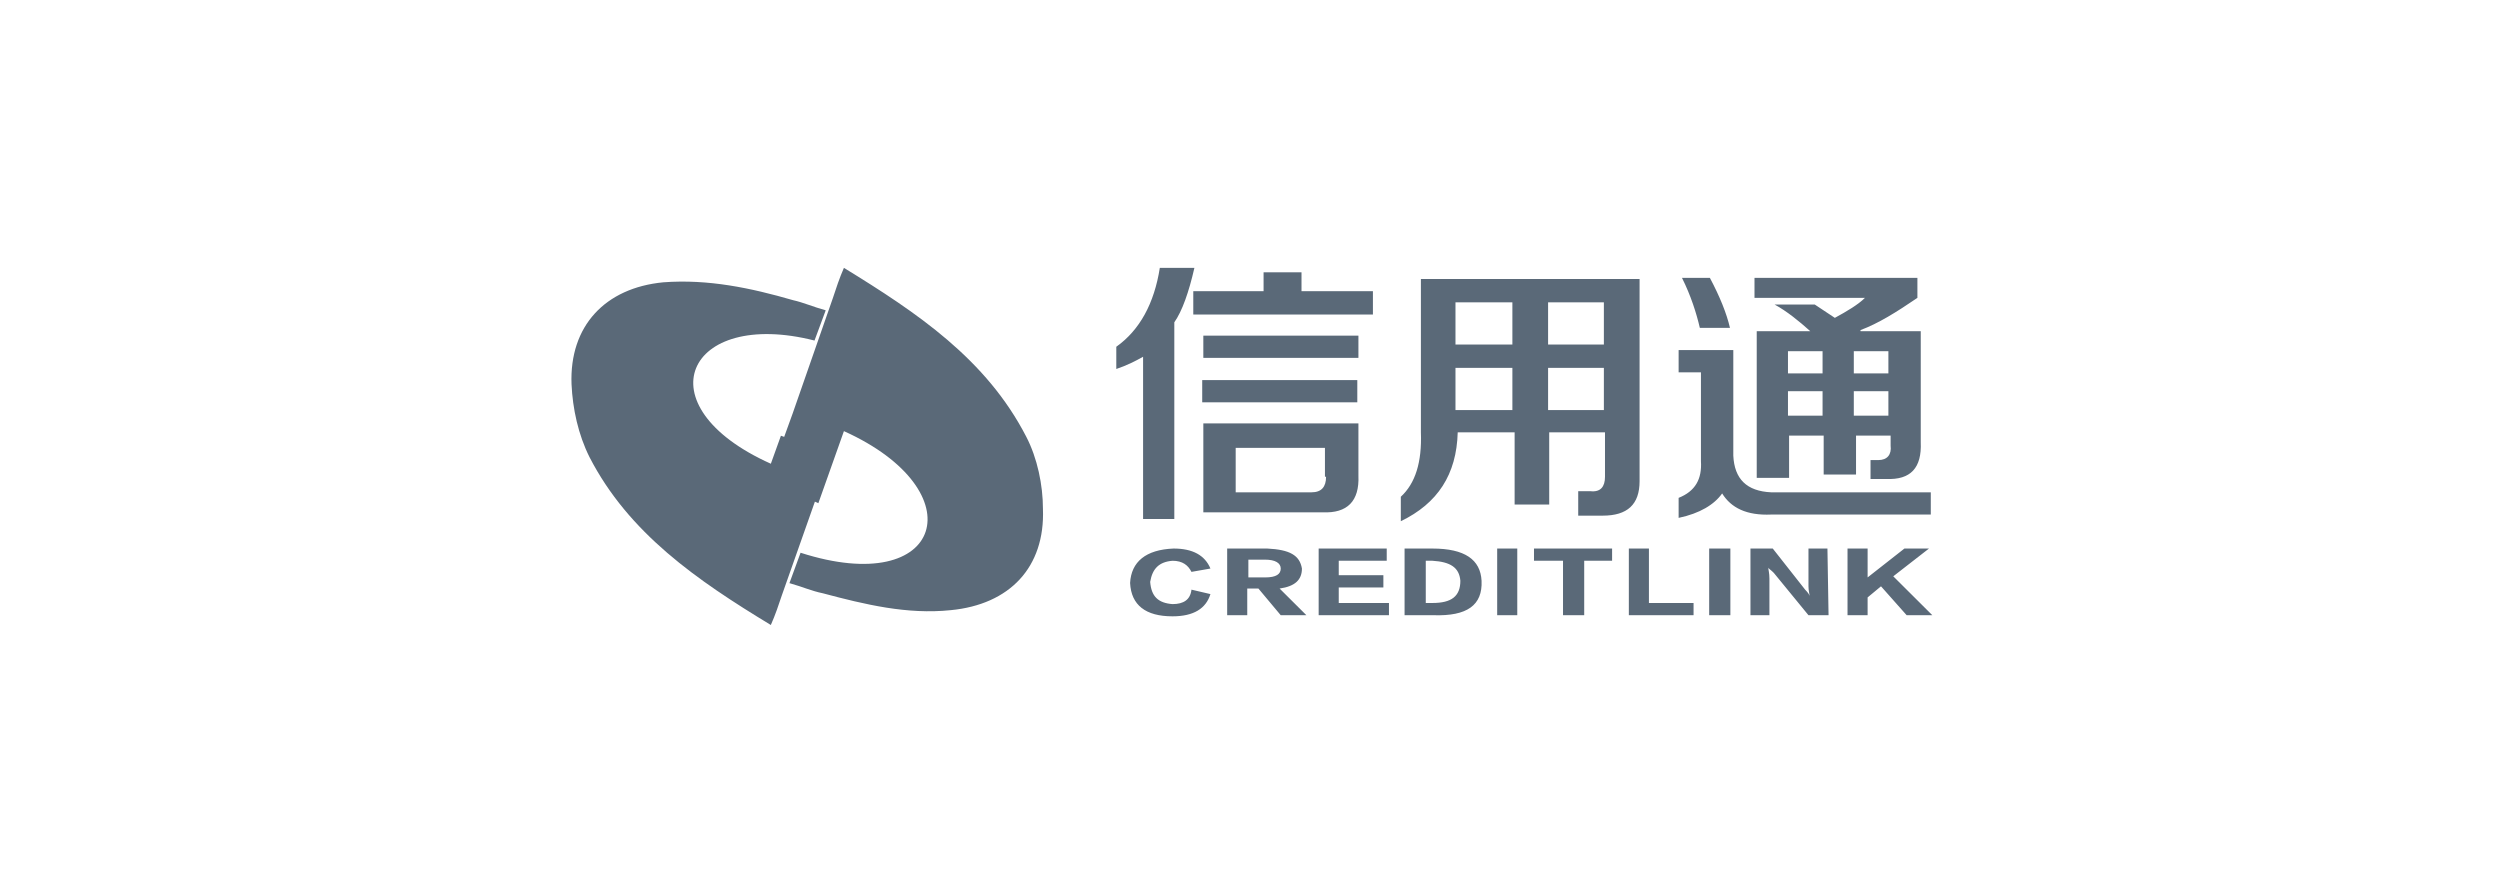<svg xmlns="http://www.w3.org/2000/svg" width="280" height="100" viewBox="0 0 280 100">
    <g fill="none" fill-rule="evenodd">
        <path fill="none" d="M0 0h280v100H0z"/>
        <g fill="#5A6978">
            <path fill-rule="nonzero" d="M135.569 63.677l-2.125.373c-.375-.747-1-1.244-2.124-1.244-1.5.124-2.25.87-2.5 2.364.126 1.618.875 2.365 2.5 2.49 1.25 0 2-.499 2.124-1.619l2.125.498c-.5 1.618-1.875 2.49-4.249 2.49-3 0-4.624-1.245-4.749-3.734.125-2.365 1.75-3.734 4.874-3.858 2.124 0 3.499.746 4.124 2.24zm10.747 5.227h-2.875l-2.499-2.987h-1.25v2.987h-2.249v-7.467h4.499c2.5.124 3.624.746 3.874 2.24 0 1.244-.75 1.991-2.5 2.24l3 2.987zm-4.624-6.223h-1.875v1.991h1.875c1.25 0 1.75-.373 1.75-.995 0-.623-.625-.996-1.75-.996zm13.87 6.223h-7.872v-7.467h7.623v1.369h-5.374v1.617h4.999v1.37h-4.999v1.742h5.624v1.369zm5 0h-3.25v-7.467h3.124c3.624 0 5.374 1.244 5.499 3.609.125 2.738-1.625 3.982-5.374 3.858zm-.126-6.098h-.75v4.729h.75c2.125 0 3.124-.747 3.124-2.49-.125-1.493-1.124-2.115-3.124-2.24zm9.497 6.098h-2.249v-7.467h2.25v7.467zm10.622-6.098h-3.124v6.098h-2.374v-6.098h-3.25v-1.37h8.748v1.37zm9.123 6.098h-7.248v-7.467h2.249v6.098h4.999v1.369zm4.123 0h-2.374v-7.467h2.374v7.467zm10.997 0h-2.25l-3.873-4.73-.125-.124c-.25-.249-.5-.373-.5-.498 0 .25.125.623.125 1.245v4.107h-2.124v-7.467h2.499l3.624 4.604c.375.374.5.623.5.747 0-.249-.125-.622-.125-1.12v-4.231h2.124l.125 7.467zm11.622 0h-2.875l-2.874-3.236-1.5 1.244v1.992h-2.249v-7.467h2.25v3.235l4.123-3.235h2.75l-4 3.11 4.375 4.357zM208.376 36.97c2-.747 3.998-1.992 6.373-3.61v-2.24h-18.245v2.24h12.372c-.75.747-2 1.494-3.374 2.24l-2.25-1.493h-4.498c1.374.747 2.749 1.867 3.998 2.987h-5.998V53.52h3.624v-4.729h3.874v4.356h3.624v-4.356h3.874v1.12c.125.996-.375 1.618-1.375 1.618h-.875v2.116h1.75c2.749.124 3.999-1.245 3.874-4.107V37.094h-6.748v-.125zm-4.249 9.582h-3.874v-2.738h3.874v2.738zm0-4.729h-3.874v-2.49h3.874v2.49zm7.373 4.73h-3.874v-2.739h3.874v2.738zm0-4.73h-3.874v-2.49h3.874v2.49zm-83.475 16.303v-18.17c-.875.498-1.875.996-3 1.37v-2.49c2.625-1.867 4.25-4.854 4.874-8.836h3.874c-.625 2.738-1.375 4.854-2.25 6.098v22.028h-3.498z"/>
            <path d="M133.648 35.227v-2.614h7.873v-2.115h4.248v2.115h7.998v2.614zM134.773 37.592h17.37v2.489h-17.37zM134.648 42.57h17.37v2.489h-17.37z"/>
            <path fill-rule="nonzero" d="M134.773 47.423v9.956h13.37c2.75.125 4.124-1.244 4-4.106v-5.85h-17.37zm13.746 5.974c0 1.12-.5 1.742-1.625 1.742h-8.497v-4.978h9.997v3.236h.125zm8.372 4.978v-2.738c1.625-1.493 2.374-3.858 2.25-7.218V31.245h24.492v22.65c0 2.613-1.374 3.858-4.124 3.858h-2.749v-2.738h1.375c1.124.124 1.624-.498 1.624-1.618v-4.978h-6.248v8.09h-3.874v-8.09h-6.373c-.125 4.73-2.25 7.965-6.373 9.956zm6.123-24.517v4.73h6.373v-4.73h-6.373zm0 7.343v4.729h6.373V41.2h-6.373zm16.62-7.343h-6.248v4.73h6.248v-4.73zm-6.248 7.343v4.729h6.248V41.2h-6.248zm14.62 16.8v-2.24c1.875-.746 2.625-2.115 2.5-4.106v-9.957h-2.5V39.21h6.124v11.823c.125 2.614 1.5 3.983 4.249 4.107h17.87v2.49h-17.87c-2.75.124-4.499-.747-5.499-2.365-.874 1.244-2.499 2.24-4.873 2.738zm2.375-21.28c-.375-1.618-1-3.61-2-5.6h3.125c1.124 2.115 1.874 3.982 2.25 5.6h-3.375z"/>
            <path d="M91.268 56.184l-3.68 10.43c-.377 1.128-.753 2.257-1.255 3.386-8.276-5.017-15.926-10.285-20.315-18.815-1.254-2.508-1.881-5.393-2.007-8.153-.25-6.522 3.762-10.787 10.283-11.414 5.017-.376 9.782.627 14.548 2.007 1.128.25 2.257.753 3.636 1.129l-1.254 3.387c-14.296-3.638-19.438 7.275-4.89 13.797l1.128-3.136.366.127.963-2.66c.249-.757.498-1.387.747-2.144l3.736-10.72c.373-1.135.747-2.27 1.245-3.405 8.219 5.045 15.94 10.215 20.423 18.917 1.245 2.396 1.867 5.423 1.867 8.072.25 6.558-3.735 10.72-10.335 11.35-4.857.504-9.589-.63-14.32-1.892-1.246-.252-2.367-.756-3.737-1.135l1.246-3.405c16.064 5.17 19.675-6.936 4.856-13.62l-2.864 8.071-.387-.174z"/>
        </g>
    </g>
</svg>
